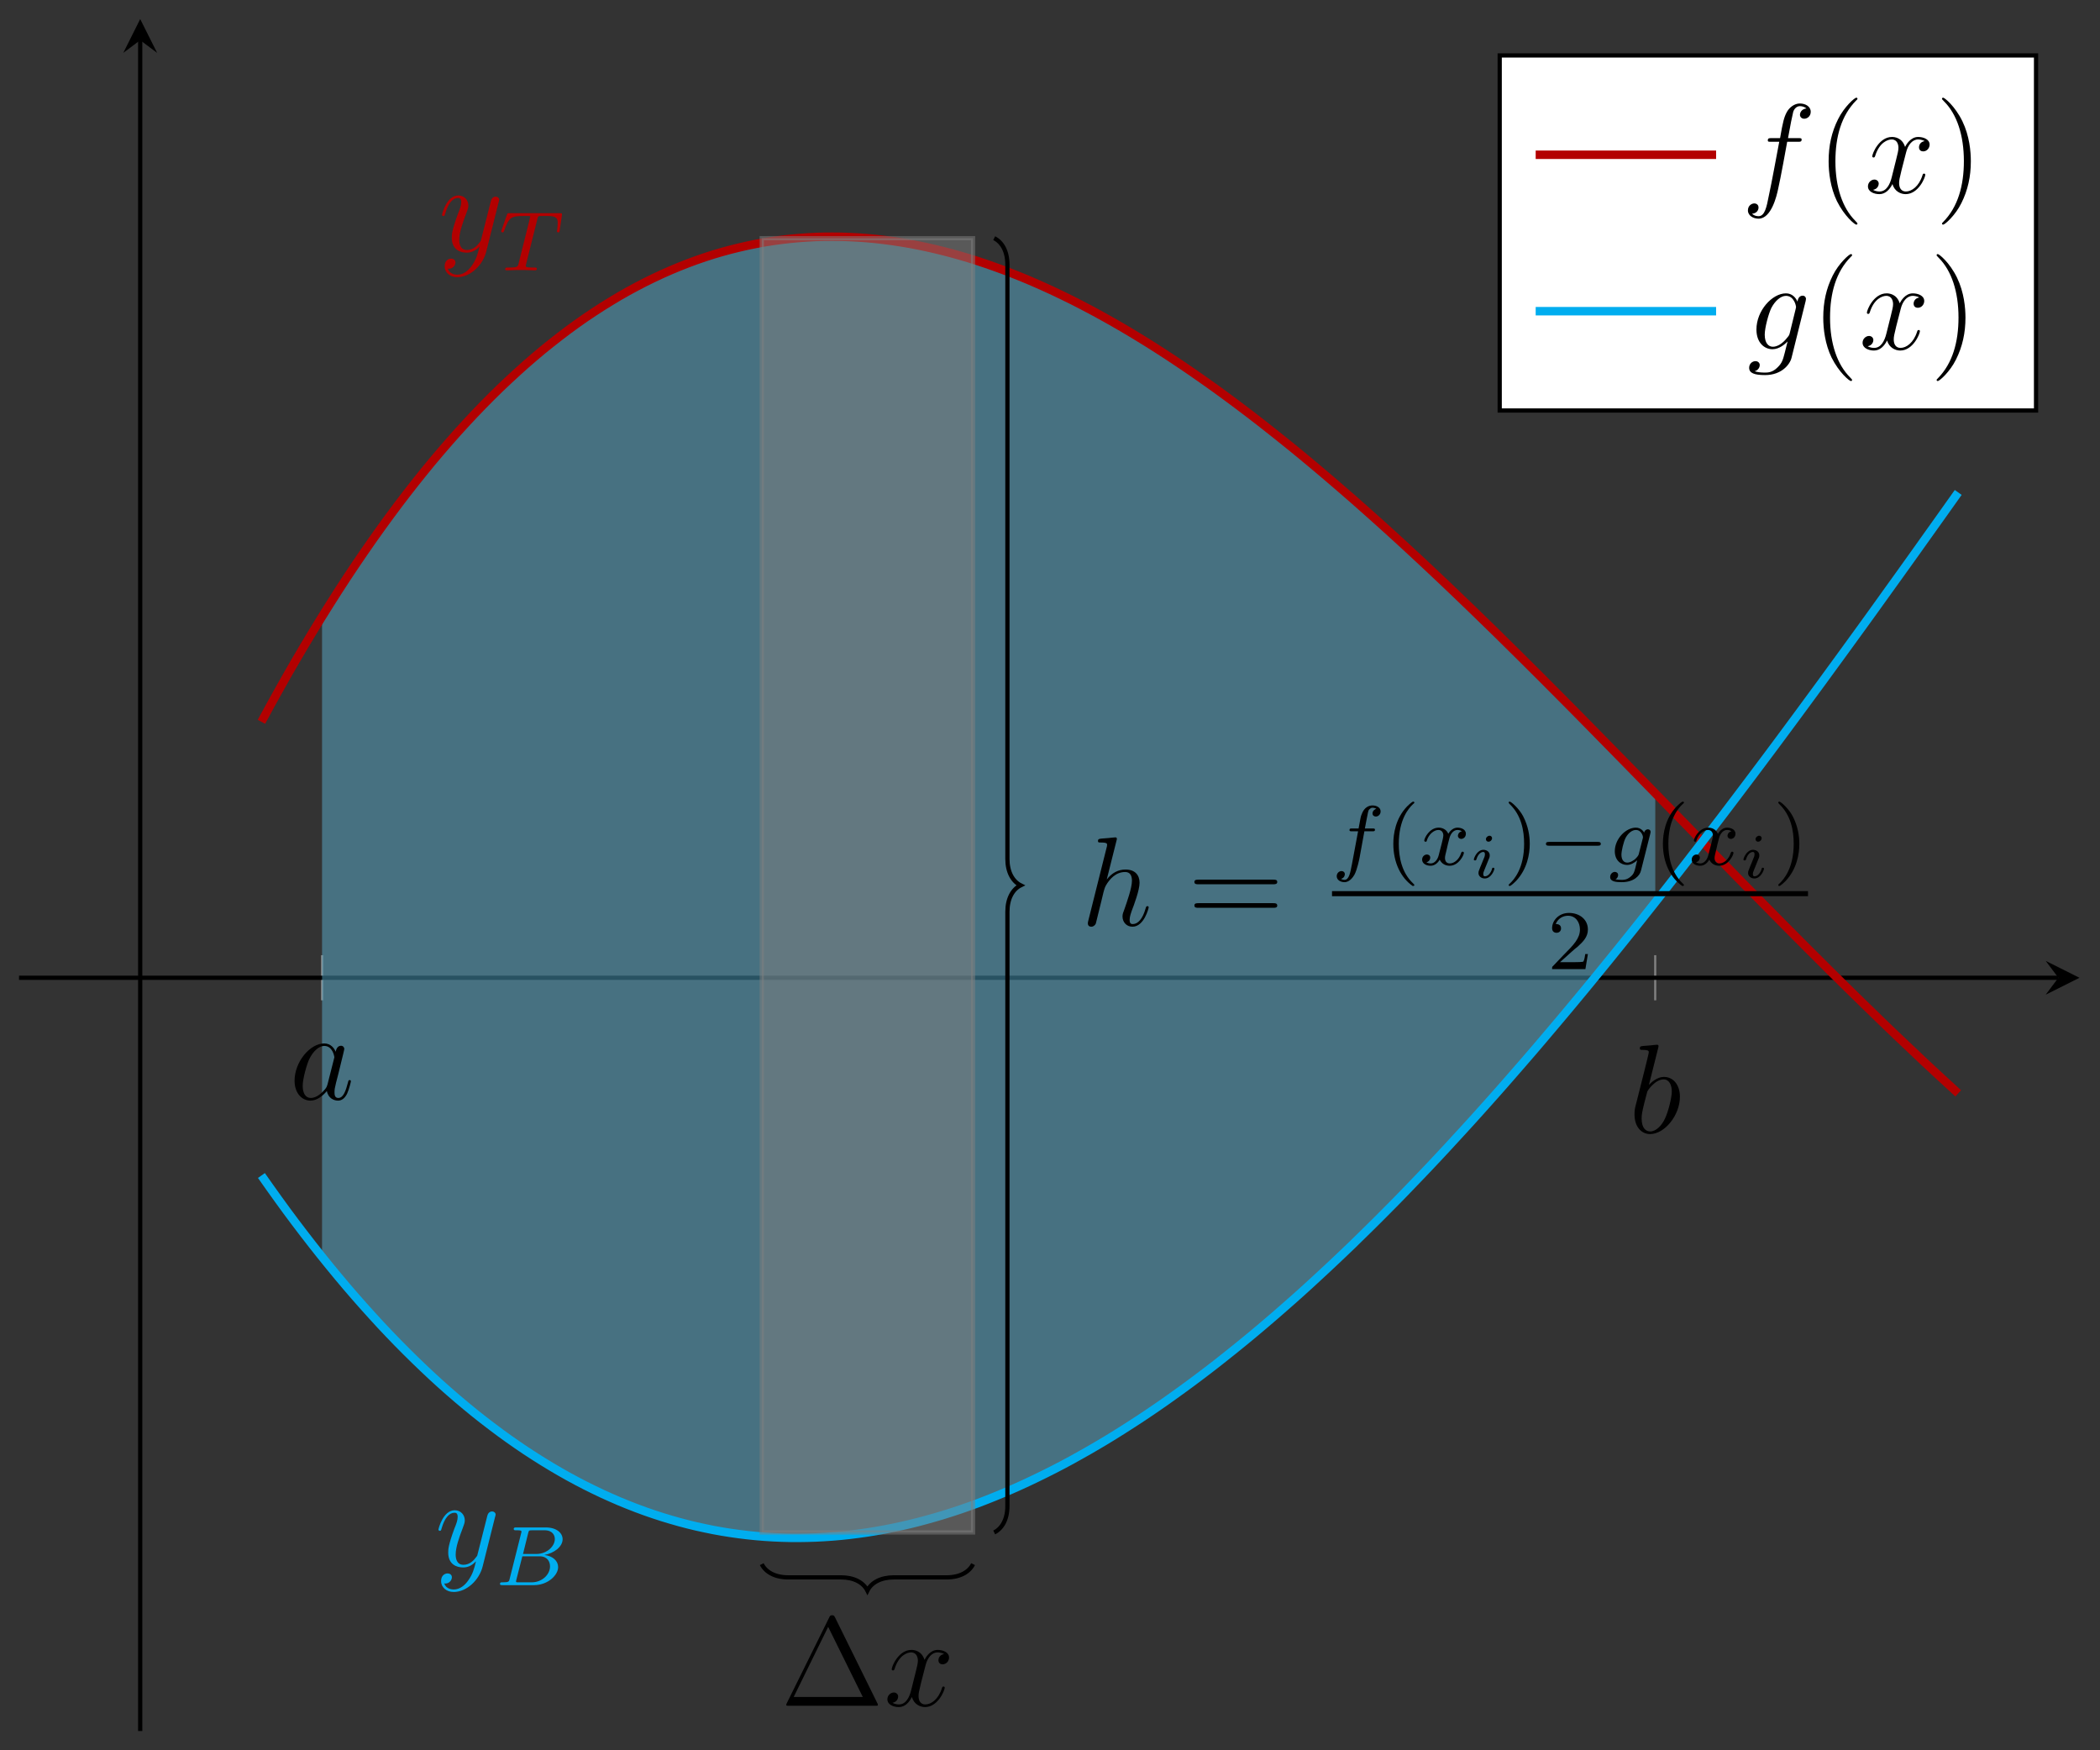 <?xml version="1.0" encoding="UTF-8"?>
<svg xmlns="http://www.w3.org/2000/svg" xmlns:xlink="http://www.w3.org/1999/xlink" width="198pt" height="165pt" viewBox="0 0 198 165" version="1.1">
<rect x="0" y="0" width="198" height="165" fill="#333333" stroke="none"/>
<defs>
<g>
<symbol overflow="visible" id="glyph0-0">
<path style="stroke:none;" d=""/>
</symbol>
<symbol overflow="visible" id="glyph0-1">
<path style="stroke:none;" d="M 3.594 -1.422 C 3.531 -1.219 3.531 -1.188 3.375 -0.969 C 3.109 -0.641 2.578 -0.125 2.016 -0.125 C 1.531 -0.125 1.25 -0.562 1.25 -1.266 C 1.25 -1.922 1.625 -3.266 1.859 -3.766 C 2.266 -4.609 2.828 -5.031 3.281 -5.031 C 4.078 -5.031 4.234 -4.047 4.234 -3.953 C 4.234 -3.938 4.203 -3.797 4.188 -3.766 Z M 4.359 -4.484 C 4.234 -4.797 3.906 -5.266 3.281 -5.266 C 1.938 -5.266 0.484 -3.531 0.484 -1.75 C 0.484 -0.578 1.172 0.125 1.984 0.125 C 2.641 0.125 3.203 -0.391 3.531 -0.781 C 3.656 -0.078 4.219 0.125 4.578 0.125 C 4.938 0.125 5.219 -0.094 5.438 -0.531 C 5.625 -0.938 5.797 -1.656 5.797 -1.703 C 5.797 -1.766 5.75 -1.812 5.672 -1.812 C 5.562 -1.812 5.562 -1.75 5.516 -1.578 C 5.328 -0.875 5.109 -0.125 4.609 -0.125 C 4.266 -0.125 4.25 -0.438 4.25 -0.672 C 4.25 -0.938 4.281 -1.078 4.391 -1.547 C 4.469 -1.844 4.531 -2.109 4.625 -2.453 C 5.062 -4.25 5.172 -4.672 5.172 -4.75 C 5.172 -4.906 5.047 -5.047 4.859 -5.047 C 4.484 -5.047 4.391 -4.625 4.359 -4.484 Z M 4.359 -4.484 "/>
</symbol>
<symbol overflow="visible" id="glyph0-2">
<path style="stroke:none;" d="M 2.766 -8 C 2.766 -8.047 2.797 -8.109 2.797 -8.172 C 2.797 -8.297 2.672 -8.297 2.656 -8.297 C 2.641 -8.297 2.219 -8.266 2 -8.234 C 1.797 -8.219 1.609 -8.203 1.406 -8.188 C 1.109 -8.156 1.031 -8.156 1.031 -7.938 C 1.031 -7.812 1.141 -7.812 1.266 -7.812 C 1.875 -7.812 1.875 -7.703 1.875 -7.594 C 1.875 -7.5 1.781 -7.156 1.734 -6.938 L 1.453 -5.797 C 1.328 -5.312 0.641 -2.609 0.594 -2.391 C 0.531 -2.094 0.531 -1.891 0.531 -1.734 C 0.531 -0.516 1.219 0.125 2 0.125 C 3.375 0.125 4.812 -1.656 4.812 -3.391 C 4.812 -4.5 4.203 -5.266 3.297 -5.266 C 2.672 -5.266 2.109 -4.75 1.891 -4.516 Z M 2.016 -0.125 C 1.625 -0.125 1.203 -0.406 1.203 -1.344 C 1.203 -1.734 1.25 -1.953 1.453 -2.797 C 1.5 -2.953 1.688 -3.719 1.734 -3.875 C 1.75 -3.969 2.469 -5.031 3.281 -5.031 C 3.797 -5.031 4.047 -4.5 4.047 -3.891 C 4.047 -3.312 3.703 -1.953 3.406 -1.344 C 3.109 -0.688 2.562 -0.125 2.016 -0.125 Z M 2.016 -0.125 "/>
</symbol>
<symbol overflow="visible" id="glyph0-3">
<path style="stroke:none;" d="M 3.359 -8 C 3.375 -8.047 3.391 -8.109 3.391 -8.172 C 3.391 -8.297 3.281 -8.297 3.25 -8.297 C 3.234 -8.297 2.656 -8.25 2.594 -8.234 C 2.391 -8.219 2.219 -8.203 2 -8.188 C 1.703 -8.156 1.609 -8.156 1.609 -7.938 C 1.609 -7.812 1.703 -7.812 1.875 -7.812 C 2.469 -7.812 2.469 -7.703 2.469 -7.594 C 2.469 -7.516 2.453 -7.422 2.438 -7.391 L 0.703 -0.469 C 0.656 -0.281 0.656 -0.266 0.656 -0.188 C 0.656 0.078 0.859 0.125 0.984 0.125 C 1.188 0.125 1.344 -0.031 1.406 -0.172 L 1.938 -2.328 C 2 -2.594 2.062 -2.844 2.125 -3.109 C 2.266 -3.609 2.266 -3.625 2.484 -3.969 C 2.719 -4.312 3.25 -5.031 4.172 -5.031 C 4.656 -5.031 4.812 -4.672 4.812 -4.203 C 4.812 -3.531 4.344 -2.219 4.094 -1.5 C 3.984 -1.219 3.922 -1.062 3.922 -0.844 C 3.922 -0.312 4.297 0.125 4.859 0.125 C 5.969 0.125 6.391 -1.641 6.391 -1.703 C 6.391 -1.766 6.344 -1.812 6.281 -1.812 C 6.172 -1.812 6.156 -1.781 6.094 -1.578 C 5.828 -0.625 5.375 -0.125 4.906 -0.125 C 4.781 -0.125 4.594 -0.125 4.594 -0.516 C 4.594 -0.828 4.734 -1.203 4.781 -1.344 C 5 -1.906 5.531 -3.328 5.531 -4.016 C 5.531 -4.734 5.109 -5.266 4.203 -5.266 C 3.531 -5.266 2.922 -4.953 2.438 -4.328 Z M 3.359 -8 "/>
</symbol>
<symbol overflow="visible" id="glyph0-4">
<path style="stroke:none;" d="M 5.672 -4.875 C 5.281 -4.812 5.141 -4.516 5.141 -4.297 C 5.141 -4 5.359 -3.906 5.531 -3.906 C 5.891 -3.906 6.141 -4.219 6.141 -4.547 C 6.141 -5.047 5.562 -5.266 5.062 -5.266 C 4.344 -5.266 3.938 -4.547 3.828 -4.328 C 3.547 -5.219 2.812 -5.266 2.594 -5.266 C 1.375 -5.266 0.734 -3.703 0.734 -3.438 C 0.734 -3.391 0.781 -3.328 0.859 -3.328 C 0.953 -3.328 0.984 -3.406 1 -3.453 C 1.406 -4.781 2.219 -5.031 2.562 -5.031 C 3.094 -5.031 3.203 -4.531 3.203 -4.25 C 3.203 -3.984 3.125 -3.703 2.984 -3.125 L 2.578 -1.5 C 2.406 -0.781 2.062 -0.125 1.422 -0.125 C 1.359 -0.125 1.062 -0.125 0.812 -0.281 C 1.25 -0.359 1.344 -0.719 1.344 -0.859 C 1.344 -1.094 1.156 -1.25 0.938 -1.25 C 0.641 -1.25 0.328 -0.984 0.328 -0.609 C 0.328 -0.109 0.891 0.125 1.406 0.125 C 1.984 0.125 2.391 -0.328 2.641 -0.828 C 2.828 -0.125 3.438 0.125 3.875 0.125 C 5.094 0.125 5.734 -1.453 5.734 -1.703 C 5.734 -1.766 5.688 -1.812 5.625 -1.812 C 5.516 -1.812 5.5 -1.75 5.469 -1.656 C 5.141 -0.609 4.453 -0.125 3.906 -0.125 C 3.484 -0.125 3.266 -0.438 3.266 -0.922 C 3.266 -1.188 3.312 -1.375 3.5 -2.156 L 3.922 -3.797 C 4.094 -4.5 4.5 -5.031 5.062 -5.031 C 5.078 -5.031 5.422 -5.031 5.672 -4.875 Z M 5.672 -4.875 "/>
</symbol>
<symbol overflow="visible" id="glyph0-5">
<path style="stroke:none;" d="M 3.141 1.344 C 2.828 1.797 2.359 2.203 1.766 2.203 C 1.625 2.203 1.047 2.172 0.875 1.625 C 0.906 1.641 0.969 1.641 0.984 1.641 C 1.344 1.641 1.594 1.328 1.594 1.047 C 1.594 0.781 1.359 0.688 1.188 0.688 C 0.984 0.688 0.578 0.828 0.578 1.406 C 0.578 2.016 1.094 2.438 1.766 2.438 C 2.969 2.438 4.172 1.344 4.5 0.016 L 5.672 -4.656 C 5.688 -4.703 5.719 -4.781 5.719 -4.859 C 5.719 -5.031 5.562 -5.156 5.391 -5.156 C 5.281 -5.156 5.031 -5.109 4.938 -4.75 L 4.047 -1.234 C 4 -1.016 4 -0.984 3.891 -0.859 C 3.656 -0.531 3.266 -0.125 2.688 -0.125 C 2.016 -0.125 1.953 -0.781 1.953 -1.094 C 1.953 -1.781 2.281 -2.703 2.609 -3.562 C 2.734 -3.906 2.812 -4.078 2.812 -4.312 C 2.812 -4.812 2.453 -5.266 1.859 -5.266 C 0.766 -5.266 0.328 -3.531 0.328 -3.438 C 0.328 -3.391 0.375 -3.328 0.453 -3.328 C 0.562 -3.328 0.578 -3.375 0.625 -3.547 C 0.906 -4.547 1.359 -5.031 1.828 -5.031 C 1.938 -5.031 2.141 -5.031 2.141 -4.641 C 2.141 -4.328 2.016 -3.984 1.828 -3.531 C 1.25 -1.953 1.25 -1.562 1.25 -1.281 C 1.25 -0.141 2.062 0.125 2.656 0.125 C 3 0.125 3.438 0.016 3.844 -0.438 L 3.859 -0.422 C 3.688 0.281 3.562 0.75 3.141 1.344 Z M 3.141 1.344 "/>
</symbol>
<symbol overflow="visible" id="glyph0-6">
<path style="stroke:none;" d="M 5.328 -4.812 C 5.562 -4.812 5.672 -4.812 5.672 -5.031 C 5.672 -5.156 5.562 -5.156 5.359 -5.156 L 4.391 -5.156 C 4.609 -6.391 4.781 -7.234 4.875 -7.609 C 4.953 -7.906 5.203 -8.172 5.516 -8.172 C 5.766 -8.172 6.016 -8.062 6.125 -7.953 C 5.672 -7.906 5.516 -7.562 5.516 -7.359 C 5.516 -7.125 5.703 -6.984 5.922 -6.984 C 6.172 -6.984 6.531 -7.188 6.531 -7.641 C 6.531 -8.141 6.031 -8.422 5.5 -8.422 C 4.984 -8.422 4.484 -8.031 4.25 -7.562 C 4.031 -7.141 3.906 -6.719 3.641 -5.156 L 2.828 -5.156 C 2.609 -5.156 2.484 -5.156 2.484 -4.938 C 2.484 -4.812 2.562 -4.812 2.797 -4.812 L 3.562 -4.812 C 3.344 -3.688 2.859 -0.984 2.578 0.281 C 2.375 1.328 2.203 2.203 1.609 2.203 C 1.562 2.203 1.219 2.203 1 1.969 C 1.609 1.922 1.609 1.406 1.609 1.391 C 1.609 1.141 1.438 1 1.203 1 C 0.969 1 0.609 1.203 0.609 1.656 C 0.609 2.172 1.141 2.438 1.609 2.438 C 2.828 2.438 3.328 0.25 3.453 -0.344 C 3.672 -1.266 4.25 -4.453 4.312 -4.812 Z M 5.328 -4.812 "/>
</symbol>
<symbol overflow="visible" id="glyph0-7">
<path style="stroke:none;" d="M 4.047 -1.516 C 4 -1.328 3.969 -1.281 3.812 -1.094 C 3.328 -0.469 2.828 -0.234 2.453 -0.234 C 2.062 -0.234 1.688 -0.547 1.688 -1.375 C 1.688 -2.016 2.047 -3.344 2.312 -3.891 C 2.656 -4.547 3.188 -5.031 3.688 -5.031 C 4.484 -5.031 4.641 -4.047 4.641 -3.984 L 4.609 -3.812 Z M 4.781 -4.484 C 4.625 -4.828 4.297 -5.266 3.688 -5.266 C 2.391 -5.266 0.906 -3.641 0.906 -1.859 C 0.906 -0.609 1.656 0 2.422 0 C 3.062 0 3.625 -0.5 3.844 -0.734 L 3.578 0.328 C 3.406 0.984 3.328 1.297 2.906 1.703 C 2.422 2.203 1.953 2.203 1.703 2.203 C 1.344 2.203 1.047 2.172 0.734 2.078 C 1.125 1.969 1.219 1.641 1.219 1.5 C 1.219 1.312 1.078 1.125 0.812 1.125 C 0.531 1.125 0.219 1.359 0.219 1.75 C 0.219 2.25 0.703 2.438 1.719 2.438 C 3.266 2.438 4.062 1.453 4.219 0.797 L 5.547 -4.547 C 5.578 -4.703 5.578 -4.719 5.578 -4.75 C 5.578 -4.906 5.453 -5.047 5.266 -5.047 C 4.984 -5.047 4.812 -4.812 4.781 -4.484 Z M 4.781 -4.484 "/>
</symbol>
<symbol overflow="visible" id="glyph1-0">
<path style="stroke:none;" d=""/>
</symbol>
<symbol overflow="visible" id="glyph1-1">
<path style="stroke:none;" d="M 8.062 -3.875 C 8.234 -3.875 8.453 -3.875 8.453 -4.094 C 8.453 -4.312 8.25 -4.312 8.062 -4.312 L 1.031 -4.312 C 0.859 -4.312 0.641 -4.312 0.641 -4.094 C 0.641 -3.875 0.844 -3.875 1.031 -3.875 Z M 8.062 -1.656 C 8.234 -1.656 8.453 -1.656 8.453 -1.859 C 8.453 -2.094 8.25 -2.094 8.062 -2.094 L 1.031 -2.094 C 0.859 -2.094 0.641 -2.094 0.641 -1.875 C 0.641 -1.656 0.844 -1.656 1.031 -1.656 Z M 8.062 -1.656 "/>
</symbol>
<symbol overflow="visible" id="glyph1-2">
<path style="stroke:none;" d="M 5.156 -8.312 C 5.062 -8.484 5.047 -8.531 4.875 -8.531 C 4.703 -8.531 4.672 -8.484 4.594 -8.312 L 0.594 -0.234 C 0.578 -0.203 0.547 -0.125 0.547 -0.078 C 0.547 -0.016 0.562 0 0.797 0 L 8.938 0 C 9.188 0 9.188 -0.016 9.188 -0.078 C 9.188 -0.125 9.172 -0.203 9.141 -0.234 Z M 4.5 -7.438 L 7.766 -0.828 L 1.25 -0.828 Z M 4.5 -7.438 "/>
</symbol>
<symbol overflow="visible" id="glyph1-3">
<path style="stroke:none;" d="M 3.891 2.906 C 3.891 2.875 3.891 2.844 3.688 2.641 C 2.484 1.438 1.812 -0.531 1.812 -2.969 C 1.812 -5.297 2.375 -7.297 3.766 -8.703 C 3.891 -8.812 3.891 -8.828 3.891 -8.875 C 3.891 -8.938 3.828 -8.969 3.781 -8.969 C 3.625 -8.969 2.641 -8.109 2.062 -6.938 C 1.453 -5.719 1.172 -4.453 1.172 -2.969 C 1.172 -1.906 1.344 -0.484 1.953 0.781 C 2.672 2.219 3.641 3 3.781 3 C 3.828 3 3.891 2.969 3.891 2.906 Z M 3.891 2.906 "/>
</symbol>
<symbol overflow="visible" id="glyph1-4">
<path style="stroke:none;" d="M 3.375 -2.969 C 3.375 -3.891 3.25 -5.359 2.578 -6.75 C 1.875 -8.188 0.891 -8.969 0.766 -8.969 C 0.719 -8.969 0.656 -8.938 0.656 -8.875 C 0.656 -8.828 0.656 -8.812 0.859 -8.609 C 2.062 -7.406 2.719 -5.422 2.719 -2.984 C 2.719 -0.672 2.156 1.328 0.781 2.734 C 0.656 2.844 0.656 2.875 0.656 2.906 C 0.656 2.969 0.719 3 0.766 3 C 0.922 3 1.906 2.141 2.484 0.969 C 3.094 -0.25 3.375 -1.547 3.375 -2.969 Z M 3.375 -2.969 "/>
</symbol>
<symbol overflow="visible" id="glyph2-0">
<path style="stroke:none;" d=""/>
</symbol>
<symbol overflow="visible" id="glyph2-1">
<path style="stroke:none;" d="M 3.047 -3.172 L 3.797 -3.172 C 3.953 -3.172 4.047 -3.172 4.047 -3.328 C 4.047 -3.438 3.938 -3.438 3.812 -3.438 L 3.094 -3.438 C 3.234 -4.156 3.312 -4.609 3.391 -4.969 C 3.422 -5.094 3.438 -5.188 3.562 -5.281 C 3.672 -5.375 3.734 -5.391 3.812 -5.391 C 3.938 -5.391 4.062 -5.359 4.172 -5.297 C 4.125 -5.281 4.078 -5.266 4.047 -5.234 C 3.906 -5.156 3.812 -5.016 3.812 -4.859 C 3.812 -4.672 3.953 -4.562 4.125 -4.562 C 4.359 -4.562 4.578 -4.766 4.578 -5.047 C 4.578 -5.422 4.188 -5.609 3.812 -5.609 C 3.531 -5.609 3.031 -5.484 2.781 -4.75 C 2.703 -4.562 2.703 -4.547 2.5 -3.438 L 1.891 -3.438 C 1.734 -3.438 1.641 -3.438 1.641 -3.281 C 1.641 -3.172 1.75 -3.172 1.875 -3.172 L 2.453 -3.172 L 1.875 -0.078 C 1.719 0.719 1.609 1.406 1.172 1.406 C 1.156 1.406 0.984 1.406 0.844 1.312 C 1.203 1.219 1.203 0.891 1.203 0.875 C 1.203 0.688 1.062 0.578 0.891 0.578 C 0.672 0.578 0.438 0.766 0.438 1.062 C 0.438 1.406 0.781 1.625 1.172 1.625 C 1.672 1.625 2 1.109 2.109 0.922 C 2.391 0.391 2.578 -0.609 2.594 -0.688 Z M 3.047 -3.172 "/>
</symbol>
<symbol overflow="visible" id="glyph2-2">
<path style="stroke:none;" d="M 4 -3.172 C 3.641 -3.094 3.625 -2.781 3.625 -2.75 C 3.625 -2.578 3.766 -2.453 3.938 -2.453 C 4.109 -2.453 4.375 -2.594 4.375 -2.938 C 4.375 -3.391 3.875 -3.516 3.578 -3.516 C 3.219 -3.516 2.906 -3.25 2.719 -2.938 C 2.547 -3.359 2.141 -3.516 1.812 -3.516 C 0.938 -3.516 0.453 -2.516 0.453 -2.297 C 0.453 -2.219 0.516 -2.188 0.578 -2.188 C 0.672 -2.188 0.688 -2.234 0.703 -2.328 C 0.891 -2.906 1.375 -3.297 1.781 -3.297 C 2.094 -3.297 2.25 -3.062 2.25 -2.781 C 2.25 -2.625 2.156 -2.25 2.094 -2 C 2.031 -1.766 1.859 -1.062 1.812 -0.906 C 1.703 -0.484 1.422 -0.141 1.062 -0.141 C 1.031 -0.141 0.828 -0.141 0.656 -0.25 C 1.016 -0.344 1.016 -0.672 1.016 -0.688 C 1.016 -0.875 0.875 -0.984 0.703 -0.984 C 0.484 -0.984 0.25 -0.797 0.25 -0.5 C 0.25 -0.125 0.641 0.078 1.047 0.078 C 1.469 0.078 1.766 -0.234 1.906 -0.5 C 2.094 -0.109 2.453 0.078 2.844 0.078 C 3.703 0.078 4.188 -0.922 4.188 -1.141 C 4.188 -1.219 4.125 -1.25 4.062 -1.25 C 3.969 -1.25 3.953 -1.188 3.922 -1.109 C 3.766 -0.578 3.312 -0.141 2.859 -0.141 C 2.594 -0.141 2.406 -0.312 2.406 -0.656 C 2.406 -0.812 2.453 -1 2.562 -1.438 C 2.609 -1.688 2.781 -2.375 2.828 -2.531 C 2.938 -2.953 3.219 -3.297 3.578 -3.297 C 3.625 -3.297 3.828 -3.297 4 -3.172 Z M 4 -3.172 "/>
</symbol>
<symbol overflow="visible" id="glyph2-3">
<path style="stroke:none;" d="M 3.953 -2.938 C 3.984 -3.062 3.984 -3.109 3.984 -3.109 C 3.984 -3.297 3.828 -3.359 3.734 -3.359 C 3.547 -3.359 3.406 -3.219 3.375 -3.047 C 3.312 -3.172 3.062 -3.516 2.594 -3.516 C 1.641 -3.516 0.609 -2.453 0.609 -1.297 C 0.609 -0.438 1.172 0 1.766 0 C 2.125 0 2.453 -0.203 2.719 -0.438 L 2.547 0.281 C 2.453 0.625 2.406 0.859 2.094 1.109 C 1.75 1.406 1.453 1.406 1.25 1.406 C 1.047 1.406 0.859 1.391 0.672 1.359 C 0.844 1.266 0.922 1.094 0.922 0.953 C 0.922 0.766 0.781 0.656 0.609 0.656 C 0.422 0.656 0.172 0.828 0.172 1.141 C 0.172 1.594 0.781 1.625 1.266 1.625 C 2.406 1.625 2.969 1.016 3.078 0.531 Z M 2.875 -1.047 C 2.828 -0.828 2.641 -0.672 2.484 -0.516 C 2.406 -0.469 2.109 -0.219 1.781 -0.219 C 1.453 -0.219 1.234 -0.484 1.234 -0.969 C 1.234 -1.297 1.422 -2.172 1.641 -2.578 C 1.891 -3.031 2.266 -3.297 2.594 -3.297 C 3.125 -3.297 3.266 -2.703 3.266 -2.625 L 3.25 -2.516 Z M 2.875 -1.047 "/>
</symbol>
<symbol overflow="visible" id="glyph2-4">
<path style="stroke:none;" d="M 3.609 -4.828 C 3.672 -5.109 3.688 -5.125 4.016 -5.125 L 4.609 -5.125 C 5.438 -5.125 5.531 -4.859 5.531 -4.469 C 5.531 -4.266 5.484 -3.922 5.484 -3.875 C 5.469 -3.797 5.453 -3.719 5.453 -3.703 C 5.453 -3.609 5.531 -3.578 5.578 -3.578 C 5.672 -3.578 5.703 -3.625 5.719 -3.781 L 5.938 -5.281 C 5.938 -5.391 5.844 -5.391 5.703 -5.391 L 1 -5.391 C 0.812 -5.391 0.781 -5.391 0.734 -5.219 L 0.25 -3.844 C 0.234 -3.797 0.203 -3.734 0.203 -3.688 C 0.203 -3.625 0.266 -3.578 0.328 -3.578 C 0.422 -3.578 0.438 -3.625 0.484 -3.75 C 0.938 -5.031 1.156 -5.125 2.375 -5.125 L 2.688 -5.125 C 2.922 -5.125 2.938 -5.109 2.938 -5.047 C 2.938 -5.031 2.906 -4.875 2.891 -4.844 L 1.844 -0.656 C 1.766 -0.344 1.75 -0.266 0.922 -0.266 C 0.656 -0.266 0.578 -0.266 0.578 -0.109 C 0.578 -0.109 0.578 0 0.719 0 C 0.938 0 1.484 -0.031 1.703 -0.031 L 2.375 -0.031 C 2.594 -0.031 3.156 0 3.375 0 C 3.438 0 3.562 0 3.562 -0.156 C 3.562 -0.266 3.469 -0.266 3.266 -0.266 C 3.062 -0.266 3 -0.266 2.797 -0.281 C 2.547 -0.297 2.516 -0.328 2.516 -0.438 C 2.516 -0.469 2.516 -0.5 2.547 -0.578 Z M 3.609 -4.828 "/>
</symbol>
<symbol overflow="visible" id="glyph2-5">
<path style="stroke:none;" d="M 1.344 -0.625 C 1.281 -0.328 1.266 -0.266 0.672 -0.266 C 0.516 -0.266 0.422 -0.266 0.422 -0.109 C 0.422 0 0.531 0 0.656 0 L 3.625 0 C 4.938 0 5.906 -0.938 5.906 -1.703 C 5.906 -2.281 5.406 -2.75 4.609 -2.844 C 5.531 -3.016 6.328 -3.625 6.328 -4.328 C 6.328 -4.922 5.75 -5.438 4.75 -5.438 L 1.969 -5.438 C 1.828 -5.438 1.719 -5.438 1.719 -5.297 C 1.719 -5.172 1.812 -5.172 1.953 -5.172 C 2.219 -5.172 2.453 -5.172 2.453 -5.047 C 2.453 -5.016 2.438 -5.016 2.422 -4.906 Z M 2.594 -2.938 L 3.078 -4.891 C 3.141 -5.156 3.156 -5.172 3.484 -5.172 L 4.625 -5.172 C 5.406 -5.172 5.594 -4.672 5.594 -4.344 C 5.594 -3.672 4.859 -2.938 3.844 -2.938 Z M 2.047 -0.266 C 1.969 -0.281 1.938 -0.281 1.938 -0.328 C 1.938 -0.391 1.953 -0.469 1.969 -0.516 L 2.531 -2.719 L 4.156 -2.719 C 4.891 -2.719 5.141 -2.219 5.141 -1.766 C 5.141 -0.984 4.375 -0.266 3.422 -0.266 Z M 2.047 -0.266 "/>
</symbol>
<symbol overflow="visible" id="glyph3-0">
<path style="stroke:none;" d=""/>
</symbol>
<symbol overflow="visible" id="glyph3-1">
<path style="stroke:none;" d="M 2.656 1.984 C 2.719 1.984 2.812 1.984 2.812 1.891 C 2.812 1.859 2.812 1.859 2.703 1.75 C 1.609 0.719 1.344 -0.75 1.344 -1.984 C 1.344 -4.281 2.281 -5.359 2.688 -5.734 C 2.812 -5.828 2.812 -5.844 2.812 -5.875 C 2.812 -5.922 2.781 -5.969 2.703 -5.969 C 2.578 -5.969 2.172 -5.562 2.109 -5.5 C 1.047 -4.375 0.828 -2.953 0.828 -1.984 C 0.828 -0.203 1.562 1.234 2.656 1.984 Z M 2.656 1.984 "/>
</symbol>
<symbol overflow="visible" id="glyph3-2">
<path style="stroke:none;" d="M 2.469 -1.984 C 2.469 -2.75 2.328 -3.656 1.844 -4.594 C 1.453 -5.328 0.719 -5.969 0.578 -5.969 C 0.5 -5.969 0.484 -5.922 0.484 -5.875 C 0.484 -5.844 0.484 -5.828 0.578 -5.734 C 1.688 -4.672 1.938 -3.219 1.938 -1.984 C 1.938 0.297 1 1.375 0.594 1.75 C 0.484 1.844 0.484 1.859 0.484 1.891 C 0.484 1.938 0.5 1.984 0.578 1.984 C 0.703 1.984 1.109 1.578 1.172 1.516 C 2.234 0.391 2.469 -1.031 2.469 -1.984 Z M 2.469 -1.984 "/>
</symbol>
<symbol overflow="visible" id="glyph3-3">
<path style="stroke:none;" d="M 2.25 -1.625 C 2.375 -1.75 2.703 -2.016 2.844 -2.125 C 3.328 -2.578 3.797 -3.016 3.797 -3.734 C 3.797 -4.688 3 -5.297 2.016 -5.297 C 1.047 -5.297 0.422 -4.578 0.422 -3.859 C 0.422 -3.469 0.734 -3.422 0.844 -3.422 C 1.016 -3.422 1.266 -3.531 1.266 -3.844 C 1.266 -4.25 0.859 -4.25 0.766 -4.25 C 1 -4.844 1.531 -5.031 1.922 -5.031 C 2.656 -5.031 3.047 -4.406 3.047 -3.734 C 3.047 -2.906 2.469 -2.297 1.516 -1.344 L 0.516 -0.297 C 0.422 -0.219 0.422 -0.203 0.422 0 L 3.562 0 L 3.797 -1.422 L 3.547 -1.422 C 3.531 -1.266 3.469 -0.875 3.375 -0.719 C 3.328 -0.656 2.719 -0.656 2.594 -0.656 L 1.172 -0.656 Z M 2.25 -1.625 "/>
</symbol>
<symbol overflow="visible" id="glyph4-0">
<path style="stroke:none;" d=""/>
</symbol>
<symbol overflow="visible" id="glyph4-1">
<path style="stroke:none;" d="M 2.078 -3.734 C 2.078 -3.875 1.969 -3.969 1.844 -3.969 C 1.672 -3.969 1.5 -3.812 1.5 -3.641 C 1.5 -3.5 1.609 -3.406 1.734 -3.406 C 1.938 -3.406 2.078 -3.578 2.078 -3.734 Z M 1.719 -1.641 C 1.75 -1.703 1.797 -1.844 1.828 -1.906 C 1.844 -1.953 1.859 -2.016 1.859 -2.125 C 1.859 -2.453 1.562 -2.641 1.266 -2.641 C 0.656 -2.641 0.359 -1.844 0.359 -1.719 C 0.359 -1.688 0.391 -1.641 0.469 -1.641 C 0.562 -1.641 0.578 -1.672 0.594 -1.719 C 0.766 -2.297 1.078 -2.438 1.25 -2.438 C 1.359 -2.438 1.406 -2.359 1.406 -2.219 C 1.406 -2.109 1.375 -2.016 1.359 -1.969 L 1.047 -1.203 C 0.969 -1.031 0.969 -1.016 0.891 -0.812 C 0.812 -0.641 0.797 -0.562 0.797 -0.453 C 0.797 -0.156 1.062 0.062 1.391 0.062 C 2 0.062 2.297 -0.734 2.297 -0.859 C 2.297 -0.875 2.297 -0.953 2.188 -0.953 C 2.094 -0.953 2.094 -0.922 2.062 -0.797 C 1.969 -0.5 1.719 -0.141 1.406 -0.141 C 1.297 -0.141 1.25 -0.203 1.25 -0.359 C 1.25 -0.469 1.281 -0.562 1.359 -0.75 Z M 1.719 -1.641 "/>
</symbol>
<symbol overflow="visible" id="glyph5-0">
<path style="stroke:none;" d=""/>
</symbol>
<symbol overflow="visible" id="glyph5-1">
<path style="stroke:none;" d="M 5.562 -1.812 C 5.703 -1.812 5.875 -1.812 5.875 -1.984 C 5.875 -2.172 5.703 -2.172 5.562 -2.172 L 1 -2.172 C 0.875 -2.172 0.703 -2.172 0.703 -1.984 C 0.703 -1.812 0.875 -1.812 1 -1.812 Z M 5.562 -1.812 "/>
</symbol>
</g>
</defs>
<g id="surface1">
<path style="fill:none;stroke-width:0.199;stroke-linecap:butt;stroke-linejoin:miter;stroke:rgb(50%,50%,50%);stroke-opacity:1;stroke-miterlimit:10;" d="M 28.569 68.884 L 28.569 73.138 M 154.27 68.884 L 154.27 73.138 " transform="matrix(1,0,0,-1,1.793,163.185)"/>
<path style="fill:none;stroke-width:0.399;stroke-linecap:butt;stroke-linejoin:miter;stroke:rgb(0%,0%,0%);stroke-opacity:1;stroke-miterlimit:10;" d="M 0 71.009 L 192.272 71.009 " transform="matrix(1,0,0,-1,1.793,163.185)"/>
<path style=" stroke:none;fill-rule:nonzero;fill:rgb(0%,0%,0%);fill-opacity:1;" d="M 196.066 92.176 L 192.879 90.582 L 194.074 92.176 L 192.879 93.77 "/>
<path style="fill:none;stroke-width:0.399;stroke-linecap:butt;stroke-linejoin:miter;stroke:rgb(0%,0%,0%);stroke-opacity:1;stroke-miterlimit:10;" d="M 11.426 0.001 L 11.426 159.396 " transform="matrix(1,0,0,-1,1.793,163.185)"/>
<path style=" stroke:none;fill-rule:nonzero;fill:rgb(0%,0%,0%);fill-opacity:1;" d="M 13.219 1.797 L 11.625 4.984 L 13.219 3.789 L 14.816 4.984 "/>
<path style=" stroke:none;fill-rule:nonzero;fill:rgb(40.001%,80.704%,96.237%);fill-opacity:0.4;" d="M 30.363 58.133 L 31.082 56.984 L 31.883 55.723 L 32.688 54.484 L 33.492 53.277 L 34.297 52.094 L 35.102 50.938 L 35.902 49.809 L 36.707 48.703 L 37.512 47.621 L 38.316 46.566 L 39.121 45.535 L 39.926 44.531 L 40.727 43.551 L 41.531 42.598 L 42.336 41.668 L 43.141 40.758 L 43.945 39.875 L 44.746 39.02 L 45.551 38.184 L 46.355 37.371 L 47.16 36.582 L 47.965 35.82 L 48.77 35.078 L 49.57 34.359 L 50.375 33.664 L 51.18 32.988 L 51.984 32.34 L 52.789 31.711 L 53.59 31.102 L 54.395 30.516 L 55.199 29.953 L 56.004 29.414 L 56.809 28.891 L 57.613 28.395 L 58.414 27.914 L 59.219 27.457 L 60.023 27.023 L 60.828 26.605 L 61.633 26.211 L 62.434 25.836 L 63.238 25.48 L 64.043 25.145 L 64.848 24.828 L 65.652 24.531 L 66.457 24.254 L 67.258 23.996 L 68.062 23.758 L 68.867 23.539 L 69.672 23.34 L 70.477 23.156 L 71.277 22.992 L 72.082 22.844 L 72.887 22.719 L 73.691 22.609 L 74.496 22.516 L 75.301 22.441 L 76.102 22.383 L 76.906 22.34 L 77.711 22.316 L 78.516 22.312 L 79.32 22.32 L 80.121 22.348 L 80.926 22.391 L 81.73 22.449 L 82.535 22.523 L 83.34 22.617 L 84.145 22.723 L 84.945 22.844 L 85.75 22.98 L 86.555 23.133 L 87.359 23.301 L 88.164 23.484 L 88.965 23.68 L 89.77 23.891 L 90.574 24.117 L 91.379 24.355 L 92.184 24.609 L 92.988 24.879 L 93.789 25.16 L 94.594 25.453 L 95.398 25.762 L 96.203 26.082 L 97.008 26.414 L 97.809 26.762 L 98.613 27.121 L 99.418 27.492 L 100.223 27.879 L 101.027 28.273 L 101.828 28.68 L 102.633 29.102 L 103.438 29.531 L 104.242 29.977 L 105.047 30.43 L 105.852 30.895 L 106.652 31.371 L 107.457 31.859 L 108.262 32.355 L 109.066 32.863 L 109.871 33.383 L 110.672 33.91 L 111.477 34.449 L 112.281 34.996 L 113.086 35.555 L 113.891 36.121 L 114.695 36.695 L 115.496 37.281 L 116.301 37.875 L 117.105 38.48 L 117.91 39.09 L 118.715 39.711 L 119.516 40.34 L 120.32 40.977 L 121.125 41.621 L 121.93 42.27 L 122.734 42.93 L 123.539 43.598 L 124.34 44.27 L 125.145 44.953 L 125.949 45.641 L 126.754 46.336 L 127.559 47.035 L 128.359 47.742 L 129.164 48.457 L 129.969 49.176 L 130.773 49.902 L 131.578 50.633 L 132.383 51.371 L 133.184 52.113 L 133.988 52.859 L 134.793 53.613 L 135.598 54.371 L 136.402 55.133 L 137.203 55.898 L 138.812 57.445 L 140.422 59.008 L 141.227 59.793 L 142.027 60.586 L 142.832 61.379 L 143.637 62.176 L 145.246 63.777 L 146.047 64.582 L 147.656 66.199 L 148.461 67.012 L 150.07 68.645 L 150.871 69.461 L 153.285 71.922 L 154.09 72.746 L 154.891 73.566 L 155.695 74.391 L 156.07 74.773 L 156.07 85.062 L 155.695 85.535 L 154.891 86.551 L 154.09 87.559 L 153.285 88.562 L 152.48 89.562 L 151.676 90.555 L 150.871 91.543 L 150.07 92.523 L 149.266 93.5 L 148.461 94.469 L 147.656 95.434 L 146.852 96.391 L 146.047 97.344 L 145.246 98.289 L 144.441 99.23 L 143.637 100.16 L 142.832 101.086 L 142.027 102.008 L 141.227 102.918 L 140.422 103.824 L 139.617 104.723 L 138.812 105.617 L 138.008 106.5 L 137.203 107.375 L 136.402 108.246 L 135.598 109.109 L 134.793 109.965 L 133.988 110.809 L 133.184 111.648 L 132.383 112.48 L 131.578 113.305 L 130.773 114.117 L 129.969 114.926 L 129.164 115.723 L 128.359 116.512 L 127.559 117.297 L 126.754 118.066 L 125.949 118.832 L 125.145 119.586 L 124.34 120.332 L 123.539 121.07 L 122.734 121.801 L 121.93 122.52 L 121.125 123.227 L 120.32 123.93 L 119.516 124.621 L 118.715 125.301 L 117.91 125.973 L 117.105 126.633 L 116.301 127.285 L 115.496 127.926 L 114.695 128.559 L 113.891 129.18 L 113.086 129.789 L 112.281 130.391 L 111.477 130.98 L 110.672 131.559 L 109.871 132.129 L 109.066 132.688 L 108.262 133.234 L 107.457 133.77 L 106.652 134.293 L 105.852 134.805 L 105.047 135.309 L 104.242 135.801 L 103.438 136.277 L 102.633 136.746 L 101.828 137.199 L 101.027 137.645 L 100.223 138.078 L 99.418 138.496 L 98.613 138.902 L 97.809 139.297 L 97.008 139.68 L 96.203 140.051 L 95.398 140.41 L 94.594 140.754 L 93.789 141.086 L 92.988 141.406 L 92.184 141.715 L 91.379 142.008 L 90.574 142.289 L 89.77 142.555 L 88.965 142.809 L 88.164 143.047 L 87.359 143.273 L 86.555 143.488 L 85.75 143.688 L 84.945 143.871 L 84.145 144.043 L 83.34 144.199 L 82.535 144.344 L 81.73 144.473 L 80.926 144.586 L 80.121 144.688 L 79.32 144.773 L 78.516 144.844 L 77.711 144.898 L 76.906 144.941 L 76.102 144.965 L 75.301 144.977 L 74.496 144.973 L 73.691 144.953 L 72.887 144.918 L 72.082 144.867 L 71.277 144.801 L 70.477 144.719 L 69.672 144.621 L 68.867 144.508 L 68.062 144.379 L 67.258 144.234 L 66.457 144.07 L 65.652 143.895 L 64.848 143.699 L 64.043 143.488 L 63.238 143.258 L 62.434 143.016 L 61.633 142.754 L 60.828 142.477 L 60.023 142.18 L 59.219 141.867 L 58.414 141.539 L 57.613 141.191 L 56.809 140.828 L 56.004 140.445 L 55.199 140.047 L 54.395 139.629 L 53.59 139.195 L 52.789 138.742 L 51.984 138.27 L 51.18 137.781 L 50.375 137.273 L 49.57 136.75 L 48.77 136.207 L 47.965 135.645 L 47.16 135.062 L 46.355 134.461 L 45.551 133.844 L 44.746 133.207 L 43.945 132.551 L 43.141 131.875 L 42.336 131.18 L 41.531 130.465 L 40.727 129.73 L 39.926 128.977 L 39.121 128.203 L 38.316 127.41 L 37.512 126.598 L 36.707 125.766 L 35.902 124.914 L 35.102 124.039 L 34.297 123.148 L 33.492 122.234 L 32.688 121.301 L 31.883 120.344 L 31.082 119.371 L 30.363 118.48 Z M 30.363 58.133 "/>
<g style="fill:rgb(0%,0%,0%);fill-opacity:1;">
  <use xlink:href="#glyph0-1" x="27.29" y="103.631"/>
</g>
<g style="fill:rgb(0%,0%,0%);fill-opacity:1;">
  <use xlink:href="#glyph0-2" x="153.58" y="106.786"/>
</g>
<path style="fill:none;stroke-width:0.797;stroke-linecap:butt;stroke-linejoin:miter;stroke:rgb(70%,0%,0%);stroke-opacity:1;stroke-miterlimit:10;" d="M 22.855 95.138 L 23.659 96.619 L 24.464 98.068 L 25.265 99.494 L 26.069 100.888 L 26.874 102.259 L 27.679 103.599 L 28.483 104.915 L 29.288 106.201 L 30.089 107.462 L 30.893 108.701 L 31.698 109.908 L 32.503 111.091 L 33.307 112.248 L 34.108 113.376 L 34.913 114.482 L 35.717 115.564 L 36.522 116.619 L 37.327 117.65 L 38.131 118.654 L 38.932 119.634 L 39.737 120.587 L 40.541 121.517 L 41.346 122.427 L 42.151 123.31 L 42.951 124.165 L 43.756 125.001 L 44.561 125.814 L 45.365 126.603 L 46.17 127.365 L 46.975 128.107 L 47.775 128.826 L 48.58 129.521 L 49.385 130.197 L 50.189 130.845 L 50.994 131.474 L 51.795 132.083 L 52.599 132.669 L 53.404 133.232 L 54.209 133.771 L 55.013 134.294 L 55.818 134.79 L 56.619 135.271 L 57.423 135.728 L 58.228 136.162 L 59.033 136.58 L 59.837 136.974 L 60.638 137.349 L 61.443 137.705 L 62.247 138.04 L 63.052 138.357 L 63.857 138.654 L 64.661 138.931 L 65.462 139.189 L 66.267 139.427 L 67.071 139.646 L 67.876 139.845 L 68.68 140.029 L 69.481 140.193 L 70.286 140.341 L 71.091 140.466 L 71.895 140.576 L 72.7 140.669 L 73.504 140.744 L 74.305 140.802 L 75.11 140.845 L 75.915 140.869 L 76.719 140.873 L 77.524 140.865 L 78.325 140.837 L 79.129 140.794 L 79.934 140.736 L 80.738 140.662 L 81.543 140.568 L 82.348 140.462 L 83.149 140.341 L 83.953 140.205 L 84.758 140.052 L 85.562 139.884 L 86.367 139.701 L 87.168 139.505 L 87.972 139.294 L 88.777 139.068 L 89.582 138.83 L 90.386 138.576 L 91.191 138.306 L 91.992 138.025 L 92.796 137.732 L 93.601 137.423 L 94.406 137.103 L 95.21 136.771 L 96.011 136.423 L 96.816 136.064 L 97.62 135.693 L 98.425 135.306 L 99.23 134.912 L 100.03 134.505 L 100.835 134.083 L 101.64 133.654 L 102.444 133.208 L 103.249 132.755 L 104.054 132.29 L 104.854 131.814 L 105.659 131.326 L 106.464 130.83 L 107.268 130.322 L 108.073 129.802 L 108.874 129.275 L 109.678 128.736 L 110.483 128.189 L 111.288 127.63 L 112.092 127.064 L 112.897 126.49 L 113.698 125.904 L 114.502 125.31 L 115.307 124.705 L 116.112 124.095 L 116.916 123.474 L 117.717 122.845 L 118.522 122.208 L 119.326 121.564 L 120.131 120.915 L 120.936 120.255 L 121.74 119.587 L 122.541 118.915 L 123.346 118.232 L 124.15 117.544 L 124.955 116.849 L 125.76 116.15 L 126.56 115.443 L 127.365 114.728 L 128.17 114.009 L 128.974 113.283 L 129.779 112.552 L 130.584 111.814 L 131.384 111.072 L 132.189 110.326 L 132.994 109.572 L 133.798 108.814 L 134.603 108.052 L 135.404 107.287 L 137.013 105.74 L 138.622 104.177 L 139.427 103.392 L 140.228 102.599 L 141.032 101.806 L 141.837 101.009 L 143.446 99.408 L 144.247 98.603 L 145.856 96.986 L 146.661 96.173 L 148.27 94.54 L 149.071 93.724 L 151.485 91.263 L 152.29 90.439 L 153.09 89.619 L 153.895 88.794 L 154.7 87.966 L 157.114 85.494 L 157.914 84.669 L 160.328 82.197 L 161.133 81.376 L 161.934 80.552 L 162.738 79.732 L 165.957 76.466 L 166.758 75.658 L 168.367 74.04 L 169.172 73.236 L 169.976 72.435 L 170.777 71.634 L 172.386 70.048 L 173.191 69.259 L 173.996 68.474 L 174.8 67.693 L 175.601 66.912 L 176.406 66.138 L 177.21 65.369 L 178.82 63.845 L 179.62 63.087 L 180.425 62.337 L 181.23 61.591 L 182.839 60.115 " transform="matrix(1,0,0,-1,1.793,163.185)"/>
<path style="fill:none;stroke-width:0.797;stroke-linecap:butt;stroke-linejoin:miter;stroke:rgb(0%,67.839%,93.729%);stroke-opacity:1;stroke-miterlimit:10;" d="M 22.855 52.369 L 23.659 51.228 L 24.464 50.103 L 25.265 49.001 L 26.069 47.923 L 26.874 46.865 L 27.679 45.826 L 28.483 44.81 L 29.288 43.814 L 30.089 42.841 L 30.893 41.884 L 31.698 40.951 L 32.503 40.037 L 33.307 39.146 L 34.108 38.271 L 34.913 37.419 L 35.717 36.587 L 36.522 35.775 L 37.327 34.982 L 38.131 34.208 L 38.932 33.455 L 39.737 32.72 L 40.541 32.005 L 41.346 31.31 L 42.151 30.634 L 42.951 29.978 L 43.756 29.341 L 44.561 28.724 L 45.365 28.122 L 46.17 27.54 L 46.975 26.978 L 47.775 26.435 L 48.58 25.912 L 49.385 25.404 L 50.189 24.915 L 50.994 24.443 L 51.795 23.99 L 52.599 23.556 L 53.404 23.138 L 54.209 22.74 L 55.013 22.357 L 55.818 21.994 L 56.619 21.646 L 57.423 21.318 L 58.228 21.005 L 59.033 20.708 L 59.837 20.431 L 60.638 20.169 L 61.443 19.927 L 62.247 19.697 L 63.052 19.486 L 63.857 19.29 L 64.661 19.115 L 65.462 18.951 L 66.267 18.806 L 67.071 18.677 L 67.876 18.564 L 68.68 18.466 L 69.481 18.384 L 70.286 18.318 L 71.091 18.267 L 71.895 18.232 L 72.7 18.212 L 73.504 18.208 L 74.305 18.22 L 75.11 18.244 L 75.915 18.287 L 76.719 18.341 L 77.524 18.412 L 78.325 18.497 L 79.129 18.599 L 79.934 18.712 L 80.738 18.841 L 81.543 18.986 L 82.348 19.142 L 83.149 19.314 L 83.953 19.497 L 84.758 19.697 L 85.562 19.912 L 86.367 20.138 L 87.168 20.376 L 87.972 20.63 L 88.777 20.896 L 89.582 21.177 L 90.386 21.47 L 91.191 21.779 L 91.992 22.099 L 92.796 22.431 L 93.601 22.775 L 94.406 23.134 L 95.21 23.505 L 96.011 23.888 L 96.816 24.283 L 97.62 24.689 L 98.425 25.107 L 99.23 25.54 L 100.03 25.986 L 100.835 26.439 L 101.64 26.908 L 102.444 27.384 L 103.249 27.876 L 104.054 28.38 L 104.854 28.892 L 105.659 29.415 L 106.464 29.951 L 107.268 30.497 L 108.073 31.056 L 108.874 31.626 L 109.678 32.205 L 110.483 32.794 L 111.288 33.396 L 112.092 34.005 L 112.897 34.626 L 113.698 35.259 L 114.502 35.9 L 115.307 36.552 L 116.112 37.212 L 116.916 37.884 L 117.717 38.564 L 118.522 39.255 L 119.326 39.958 L 120.131 40.665 L 120.936 41.384 L 121.74 42.115 L 122.541 42.853 L 123.346 43.599 L 124.15 44.353 L 124.955 45.119 L 125.76 45.888 L 126.56 46.673 L 127.365 47.462 L 128.17 48.259 L 128.974 49.068 L 129.779 49.88 L 130.584 50.705 L 131.384 51.537 L 132.189 52.376 L 132.994 53.22 L 133.798 54.076 L 134.603 54.939 L 135.404 55.81 L 136.208 56.685 L 137.013 57.568 L 137.818 58.462 L 138.622 59.361 L 139.427 60.267 L 140.228 61.177 L 141.032 62.099 L 141.837 63.025 L 142.642 63.955 L 143.446 64.896 L 144.247 65.841 L 145.052 66.794 L 145.856 67.751 L 146.661 68.716 L 147.466 69.685 L 148.27 70.662 L 149.071 71.642 L 149.876 72.63 L 150.68 73.623 L 151.485 74.623 L 152.29 75.626 L 153.09 76.634 L 153.895 77.65 L 154.7 78.669 L 155.504 79.693 L 157.114 81.755 L 157.914 82.794 L 158.719 83.837 L 160.328 85.939 L 161.133 86.998 L 161.934 88.056 L 163.543 90.189 L 165.152 92.337 L 165.957 93.419 L 166.758 94.501 L 167.562 95.587 L 169.976 98.869 L 170.777 99.97 L 171.582 101.072 L 172.386 102.177 L 173.996 104.396 L 174.8 105.509 L 175.601 106.626 L 176.406 107.748 L 177.21 108.865 L 178.82 111.115 L 179.62 112.24 L 181.23 114.498 L 182.839 116.763 " transform="matrix(1,0,0,-1,1.793,163.185)"/>
<path style="fill-rule:nonzero;fill:rgb(50%,50%,50%);fill-opacity:0.5;stroke-width:0.399;stroke-linecap:butt;stroke-linejoin:miter;stroke:rgb(50%,50%,50%);stroke-opacity:0.5;stroke-miterlimit:10;" d="M 70.028 140.732 L 70.028 18.72 L 89.953 18.72 L 89.953 140.732 Z M 70.028 140.732 " transform="matrix(1,0,0,-1,1.793,163.185)"/>
<path style="fill:none;stroke-width:0.399;stroke-linecap:butt;stroke-linejoin:miter;stroke:rgb(0%,0%,0%);stroke-opacity:1;stroke-miterlimit:10;" d="M 91.945 140.732 C 92.695 140.357 93.191 139.486 93.191 138.24 L 93.191 82.216 C 93.191 80.97 93.691 80.099 94.437 79.724 C 93.691 79.353 93.191 78.482 93.191 77.236 L 93.191 21.212 C 93.191 19.966 92.695 19.095 91.945 18.72 " transform="matrix(1,0,0,-1,1.793,163.185)"/>
<g style="fill:rgb(0%,0%,0%);fill-opacity:1;">
  <use xlink:href="#glyph0-3" x="101.914" y="87.236"/>
</g>
<g style="fill:rgb(0%,0%,0%);fill-opacity:1;">
  <use xlink:href="#glyph1-1" x="111.973" y="87.236"/>
</g>
<g style="fill:rgb(0%,0%,0%);fill-opacity:1;">
  <use xlink:href="#glyph2-1" x="125.595" y="81.538"/>
</g>
<g style="fill:rgb(0%,0%,0%);fill-opacity:1;">
  <use xlink:href="#glyph3-1" x="130.542" y="81.538"/>
</g>
<g style="fill:rgb(0%,0%,0%);fill-opacity:1;">
  <use xlink:href="#glyph2-2" x="133.835" y="81.538"/>
</g>
<g style="fill:rgb(0%,0%,0%);fill-opacity:1;">
  <use xlink:href="#glyph4-1" x="138.602" y="82.753"/>
</g>
<g style="fill:rgb(0%,0%,0%);fill-opacity:1;">
  <use xlink:href="#glyph3-2" x="141.765" y="81.538"/>
</g>
<g style="fill:rgb(0%,0%,0%);fill-opacity:1;">
  <use xlink:href="#glyph5-1" x="145.058" y="81.538"/>
</g>
<g style="fill:rgb(0%,0%,0%);fill-opacity:1;">
  <use xlink:href="#glyph2-3" x="151.644" y="81.538"/>
</g>
<g style="fill:rgb(0%,0%,0%);fill-opacity:1;">
  <use xlink:href="#glyph3-1" x="155.96" y="81.538"/>
</g>
<g style="fill:rgb(0%,0%,0%);fill-opacity:1;">
  <use xlink:href="#glyph2-2" x="159.254" y="81.538"/>
</g>
<g style="fill:rgb(0%,0%,0%);fill-opacity:1;">
  <use xlink:href="#glyph4-1" x="164.021" y="82.753"/>
</g>
<g style="fill:rgb(0%,0%,0%);fill-opacity:1;">
  <use xlink:href="#glyph3-2" x="167.183" y="81.538"/>
</g>
<path style="fill:none;stroke-width:0.478;stroke-linecap:butt;stroke-linejoin:miter;stroke:rgb(0%,0%,0%);stroke-opacity:1;stroke-miterlimit:10;" d="M 76.471 -144.195 L 121.351 -144.195 " transform="matrix(1,0,0,-1,49.119,-59.949)"/>
<g style="fill:rgb(0%,0%,0%);fill-opacity:1;">
  <use xlink:href="#glyph3-3" x="145.919" y="91.359"/>
</g>
<path style="fill:none;stroke-width:0.399;stroke-linecap:butt;stroke-linejoin:miter;stroke:rgb(0%,0%,0%);stroke-opacity:1;stroke-miterlimit:10;" d="M 89.953 15.732 C 89.582 14.986 88.707 14.486 87.465 14.486 L 82.481 14.486 C 81.238 14.486 80.363 13.99 79.992 13.24 C 79.617 13.99 78.746 14.486 77.5 14.486 L 72.52 14.486 C 71.274 14.486 70.403 14.986 70.028 15.732 " transform="matrix(1,0,0,-1,1.793,163.185)"/>
<g style="fill:rgb(0%,0%,0%);fill-opacity:1;">
  <use xlink:href="#glyph1-2" x="73.584" y="160.803"/>
</g>
<g style="fill:rgb(0%,0%,0%);fill-opacity:1;">
  <use xlink:href="#glyph0-4" x="83.34" y="160.803"/>
</g>
<g style="fill:rgb(70%,0%,0%);fill-opacity:1;">
  <use xlink:href="#glyph0-5" x="41.348" y="23.693"/>
</g>
<g style="fill:rgb(70%,0%,0%);fill-opacity:1;">
  <use xlink:href="#glyph2-4" x="47.055" y="25.486"/>
</g>
<g style="fill:rgb(0%,67.839%,93.729%);fill-opacity:1;">
  <use xlink:href="#glyph0-5" x="41.011" y="147.639"/>
</g>
<g style="fill:rgb(0%,67.839%,93.729%);fill-opacity:1;">
  <use xlink:href="#glyph2-5" x="46.718" y="149.432"/>
</g>
<path style="fill-rule:nonzero;fill:rgb(100%,100%,100%);fill-opacity:1;stroke-width:0.399;stroke-linecap:butt;stroke-linejoin:miter;stroke:rgb(0%,0%,0%);stroke-opacity:1;stroke-miterlimit:10;" d="M 139.607 124.486 L 190.178 124.486 L 190.178 157.958 L 139.607 157.958 Z M 139.607 124.486 " transform="matrix(1,0,0,-1,1.793,163.185)"/>
<path style="fill:none;stroke-width:0.797;stroke-linecap:butt;stroke-linejoin:miter;stroke:rgb(70%,0%,0%);stroke-opacity:1;stroke-miterlimit:10;" d="M -0.002 0 L 17.009 0 " transform="matrix(1,0,0,-1,144.795,14.59)"/>
<g style="fill:rgb(0%,0%,0%);fill-opacity:1;">
  <use xlink:href="#glyph0-6" x="164.195" y="18.177"/>
</g>
<g style="fill:rgb(0%,0%,0%);fill-opacity:1;">
  <use xlink:href="#glyph1-3" x="171.241" y="18.177"/>
</g>
<g style="fill:rgb(0%,0%,0%);fill-opacity:1;">
  <use xlink:href="#glyph0-4" x="175.793" y="18.177"/>
</g>
<g style="fill:rgb(0%,0%,0%);fill-opacity:1;">
  <use xlink:href="#glyph1-4" x="182.447" y="18.177"/>
</g>
<path style="fill:none;stroke-width:0.797;stroke-linecap:butt;stroke-linejoin:miter;stroke:rgb(0%,67.839%,93.729%);stroke-opacity:1;stroke-miterlimit:10;" d="M -0.002 -0.002 L 17.009 -0.002 " transform="matrix(1,0,0,-1,144.795,29.334)"/>
<g style="fill:rgb(0%,0%,0%);fill-opacity:1;">
  <use xlink:href="#glyph0-7" x="164.701" y="32.921"/>
</g>
<g style="fill:rgb(0%,0%,0%);fill-opacity:1;">
  <use xlink:href="#glyph1-3" x="170.735" y="32.921"/>
</g>
<g style="fill:rgb(0%,0%,0%);fill-opacity:1;">
  <use xlink:href="#glyph0-4" x="175.287" y="32.921"/>
</g>
<g style="fill:rgb(0%,0%,0%);fill-opacity:1;">
  <use xlink:href="#glyph1-4" x="181.94" y="32.921"/>
</g>
</g>
</svg>
